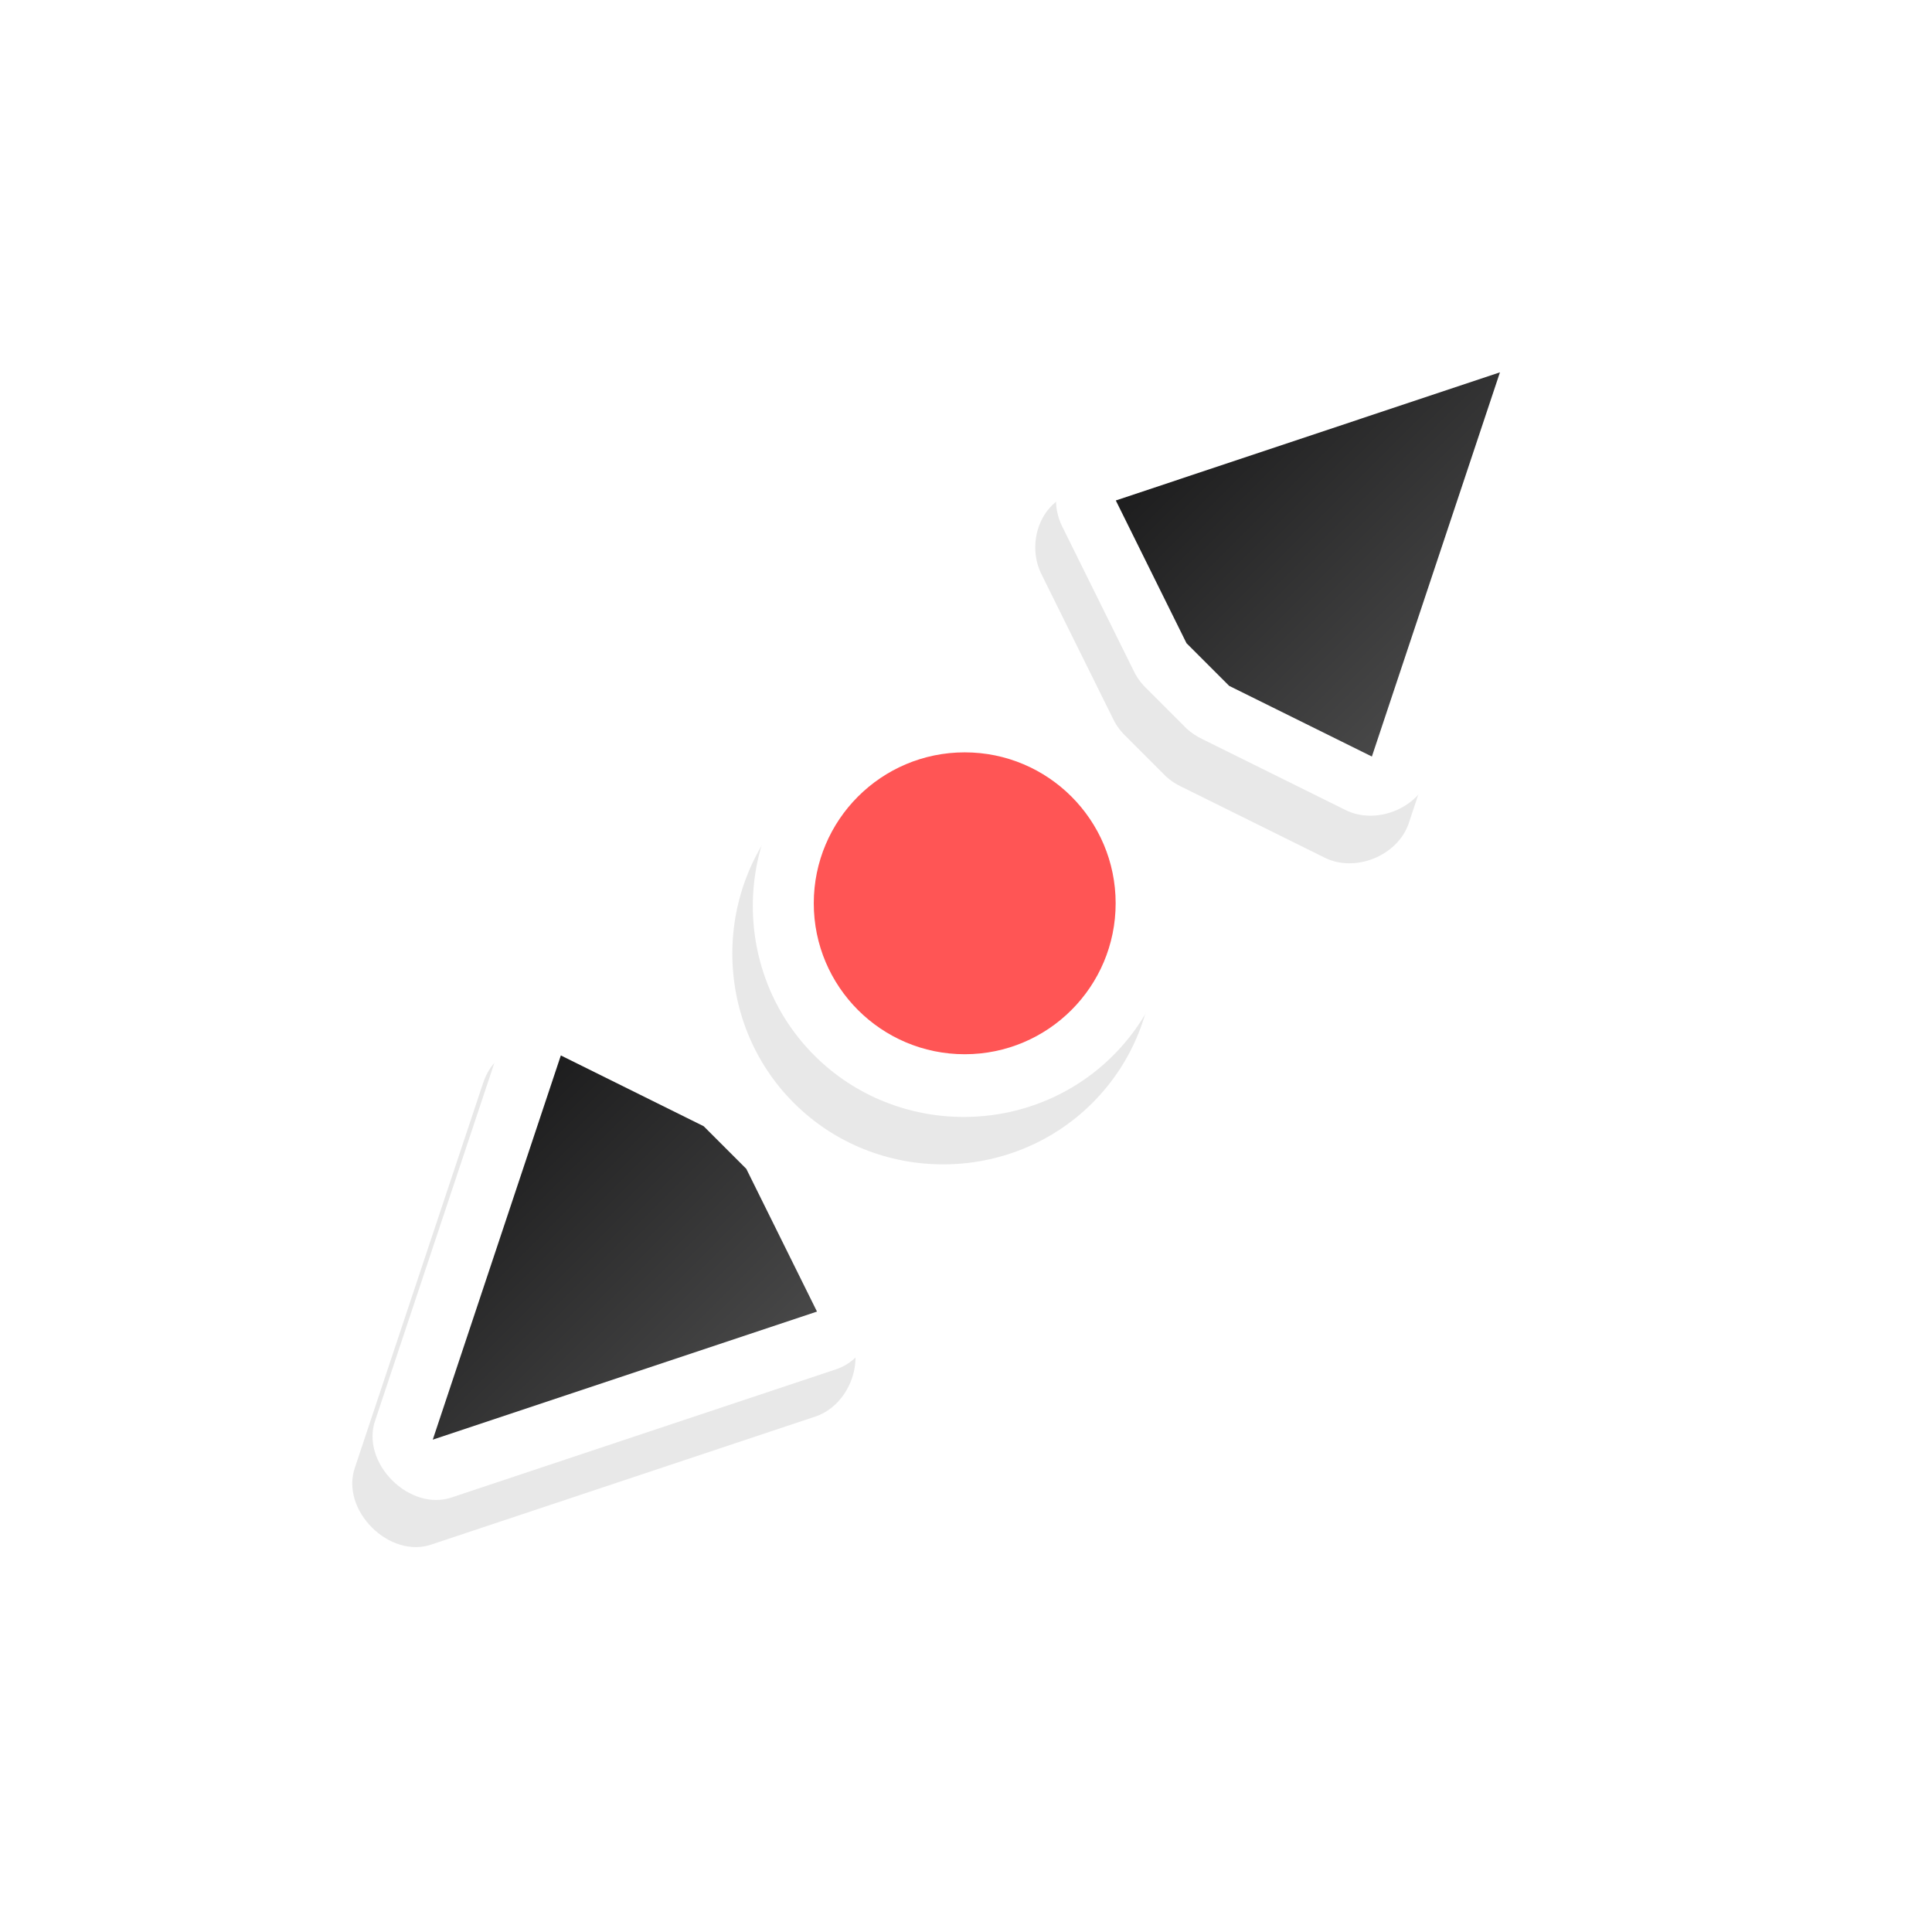 <?xml version="1.0" encoding="UTF-8" standalone="no"?>
<svg
   xmlns:dc="http://purl.org/dc/elements/1.1/"
   xmlns:cc="http://creativecommons.org/ns#"
   xmlns:rdf="http://www.w3.org/1999/02/22-rdf-syntax-ns#"
   xmlns:svg="http://www.w3.org/2000/svg"
   xmlns="http://www.w3.org/2000/svg"
   xmlns:xlink="http://www.w3.org/1999/xlink"
   xmlns:sodipodi="http://sodipodi.sourceforge.net/DTD/sodipodi-0.dtd"
   xmlns:inkscape="http://www.inkscape.org/namespaces/inkscape"
   width="32px"
   height="32px"
   viewBox="0 0 24 24"
   version="1.1"
   id="svg2"
   inkscape:version="0.92.2pre0 (973e216, 2017-07-25)"
   sodipodi:docname="size_bdiag.svg">
  <defs
     id="defs11">
    <linearGradient
       gradientTransform="matrix(0.75,0,0,0.75,-102.75,-703.772)"
       inkscape:collect="always"
       xlink:href="#linearGradient8199"
       id="linearGradient6698"
       x1="135"
       y1="957.362"
       x2="145"
       y2="967.362"
       gradientUnits="userSpaceOnUse" />
    <linearGradient
       inkscape:collect="always"
       id="linearGradient8199">
      <stop
         style="stop-color:#000001;stop-opacity:1"
         offset="0"
         id="stop8195" />
      <stop
         style="stop-color:#646464;stop-opacity:1"
         offset="1"
         id="stop8197" />
    </linearGradient>
    <filter
       style="color-interpolation-filters:sRGB"
       height="1.305"
       y="-0.152"
       width="1.305"
       x="-0.152"
       id="filter8406"
       inkscape:collect="always">
      <feGaussianBlur
         id="feGaussianBlur8408"
         stdDeviation="1.249"
         inkscape:collect="always" />
    </filter>
  </defs>
  <sodipodi:namedview
     pagecolor="#ffffff"
     bordercolor="#666666"
     borderopacity="1"
     objecttolerance="10"
     gridtolerance="10"
     guidetolerance="10"
     inkscape:pageopacity="0"
     inkscape:pageshadow="2"
     inkscape:window-width="1366"
     inkscape:window-height="700"
     id="namedview9"
     showgrid="true"
     inkscape:zoom="14.75"
     inkscape:cx="-0.86546609"
     inkscape:cy="14.919768"
     inkscape:window-x="0"
     inkscape:window-y="40"
     inkscape:window-maximized="1"
     inkscape:current-layer="svg2">
    <inkscape:grid
       type="xygrid"
       id="grid4141" />
  </sodipodi:namedview>
  <g
     id="g50"
     transform="translate(9.359,-6.404)">
    <path
       sodipodi:nodetypes="cccccccccccccccccccccccccsssss"
       transform="matrix(0.53,-0.53,0.53,0.53,-409.122,-236.879)"
       id="path4591-9-8-8-7-2-0-1-7-2-6-8-5"
       d="m 140.875,624.906 c -0.098,0.017 -0.193,0.049 -0.281,0.094 l -6,3 c -0.685,0.32 -0.685,1.493 0,1.812 l 6,3 c 0.511,0.24 1.199,-0.058 1.375,-0.594 l 0.844,-2.5 c 0.037,-0.1 0.059,-0.206 0.062,-0.312 v -1 c -0.004,-0.107 -0.025,-0.213 -0.062,-0.312 l -0.844,-2.5 c -0.142,-0.446 -0.63,-0.753 -1.094,-0.688 z m 13.031,0 c -0.37,0.053 -0.699,0.331 -0.812,0.688 l -0.844,2.5 c -0.037,0.1 -0.059,0.206 -0.062,0.312 v 1 c 0.004,0.107 0.025,0.213 0.062,0.312 l 0.844,2.5 c 0.176,0.536 0.864,0.833 1.375,0.594 l 6,-3 c 0.685,-0.32 0.685,-1.493 0,-1.812 l -6,-3 c -0.173,-0.085 -0.371,-0.118 -0.562,-0.094 z M 147.5,625.375 c -1.921,0 -3.5,1.579 -3.5,3.5 0,1.921 1.579,3.5 3.5,3.5 1.921,0 3.5,-1.579 3.5,-3.5 0,-1.921 -1.579,-3.5 -3.5,-3.5 z"
       style="color:#000000;font-style:normal;font-variant:normal;font-weight:normal;font-stretch:normal;font-size:medium;line-height:normal;font-family:Sans;-inkscape-font-specification:Sans;text-indent:0;text-align:start;text-decoration:none;text-decoration-line:none;letter-spacing:normal;word-spacing:normal;text-transform:none;writing-mode:lr-tb;direction:ltr;baseline-shift:baseline;text-anchor:start;display:inline;overflow:visible;visibility:visible;opacity:0.3;fill:#000000;fill-opacity:1;fill-rule:nonzero;stroke:none;stroke-width:2;marker:none;filter:url(#filter8406);enable-background:accumulate"
       inkscape:connector-curvature="0" />
    <path
       sodipodi:nodetypes="cccccccccccccccccccccccccsssss"
       id="path4591-9-8-8-7-2-0-1-7-2-6-0"
       d="m -3.005,19.068 c -0.043,0.061 -0.076,0.128 -0.099,0.199 l -1.591,4.773 c -0.194,0.533 0.428,1.155 0.961,0.961 l 4.773,-1.591 c 0.398,-0.144 0.605,-0.667 0.414,-1.044 L 0.574,20.593 c -0.033,-0.073 -0.078,-0.14 -0.133,-0.199 l -0.53,-0.53 c -0.059,-0.054 -0.126,-0.099 -0.199,-0.133 L -2.061,18.852 c -0.312,-0.161 -0.734,-0.065 -0.945,0.215 z m 6.911,-6.911 c -0.169,0.224 -0.195,0.546 -0.066,0.795 l 0.878,1.773 c 0.033,0.073 0.078,0.14 0.133,0.199 l 0.53,0.53 c 0.059,0.054 0.126,0.099 0.199,0.133 l 1.773,0.878 c 0.378,0.191 0.9,-0.016 1.044,-0.414 l 1.591,-4.773 c 0.194,-0.533 -0.428,-1.155 -0.961,-0.961 l -4.773,1.591 c -0.137,0.047 -0.259,0.135 -0.348,0.249 z m -3.149,3.646 c -1.019,1.019 -1.019,2.693 0,3.712 1.019,1.019 2.693,1.019 3.712,0 1.019,-1.019 1.019,-2.693 0,-3.712 -1.019,-1.019 -2.693,-1.019 -3.712,0 z"
       style="color:#000000;font-style:normal;font-variant:normal;font-weight:normal;font-stretch:normal;font-size:medium;line-height:normal;font-family:Sans;-inkscape-font-specification:Sans;text-indent:0;text-align:start;text-decoration:none;text-decoration-line:none;letter-spacing:normal;word-spacing:normal;text-transform:none;writing-mode:lr-tb;direction:ltr;baseline-shift:baseline;text-anchor:start;display:inline;overflow:visible;visibility:visible;fill:#ffffff;fill-opacity:1;fill-rule:nonzero;stroke:none;stroke-width:1.5;marker:none;enable-background:accumulate"
       inkscape:connector-curvature="0" />
    <path
       sodipodi:nodetypes="cccccccccccc"
       inkscape:connector-curvature="0"
       style="color:#000000;font-style:normal;font-variant:normal;font-weight:normal;font-stretch:normal;font-size:medium;line-height:normal;font-family:Sans;-inkscape-font-specification:Sans;text-indent:0;text-align:start;text-decoration:none;text-decoration-line:none;letter-spacing:normal;word-spacing:normal;text-transform:none;writing-mode:lr-tb;direction:ltr;baseline-shift:baseline;text-anchor:start;display:inline;overflow:visible;visibility:visible;fill:url(#linearGradient6698);fill-opacity:1;stroke:none;stroke-width:0.75px;marker:none;enable-background:accumulate"
       d="m -2.392,19.515 -1.591,4.773 4.773,-1.591 -0.878,-1.773 -0.53,-0.53 z M 4.502,12.621 l 0.878,1.773 0.53,0.53 1.773,0.878 1.591,-4.773 z"
       id="path4591-9-8-8-7-2-0-1-7-2-9" />
    <circle
       style="display:inline;fill:#ff5555;fill-opacity:1;stroke:none;stroke-width:0.938"
       id="path4169-06-1-5-7-9-6-03-6-4"
       cx="2.625"
       cy="17.625"
       r="1.875" />
  </g>
</svg>
